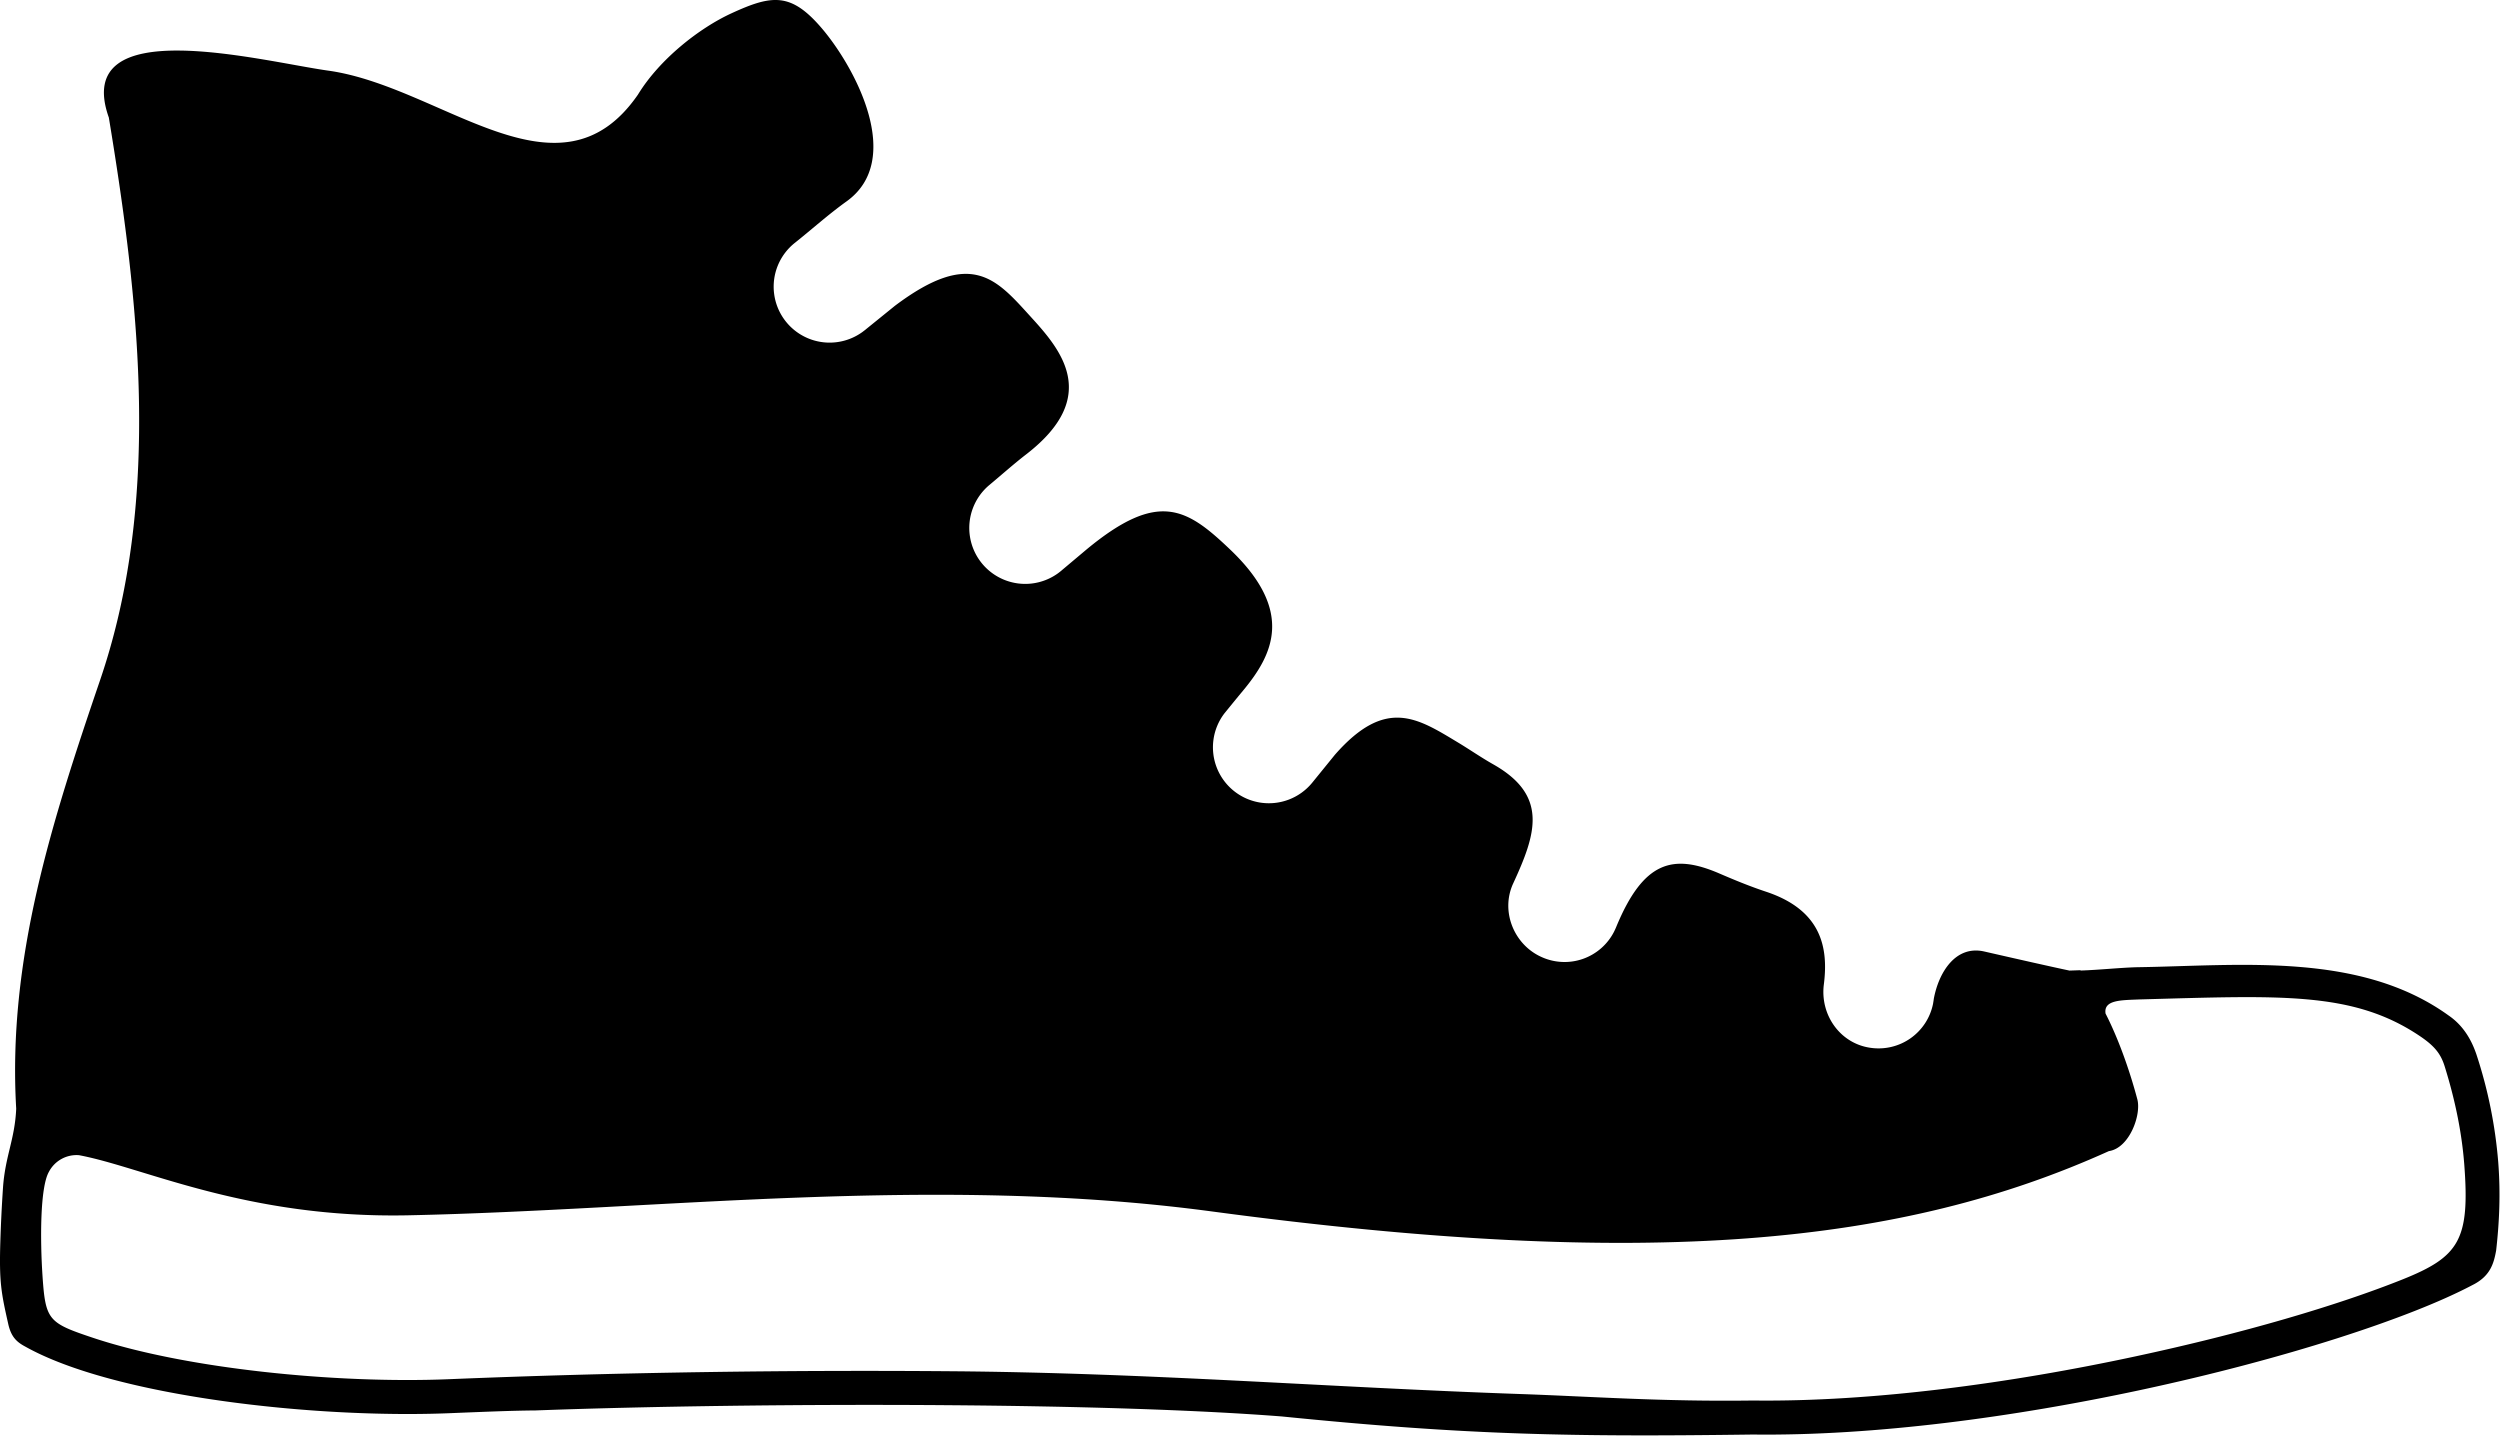 <svg data-v-423bf9ae="" xmlns="http://www.w3.org/2000/svg" viewBox="0 0 104.479 60" class="icon"><!----><!----><!----><!----><g data-v-423bf9ae="" id="a1565970-19ad-4a68-94b6-476a37445ada" transform="matrix(1.597,0,0,1.597,0,0)" stroke="none" fill="black"><path d="M2.847 3.07c.092.555.18 1.112.263 1.673.644 4.357.93 8.884-.487 13.044C1.355 21.51.196 25.102.424 29.013c-.036.81-.289 1.237-.346 2.074a38.764 38.764 0 0 0-.069 1.404c-.034 1.066.026 1.353.206 2.153.077.347.226.477.447.595 2.316 1.3 7.567 1.889 11.119 1.742.863-.035 1.625-.067 2.2-.071h.023c2.856-.107 6.939-.169 10.88-.137 3.224.026 6.36.115 8.66.294 2.423.244 4.323.379 6.212.444 1.882.065 3.75.061 6.112.029 3.196.039 6.859-.46 10.16-1.168 3.737-.801 7.029-1.875 8.668-2.741.473-.233.563-.567.625-.907.082-.721.119-1.48.055-2.31a12.107 12.107 0 0 0-.57-2.818c-.101-.298-.295-.725-.726-1.02-2.32-1.674-5.456-1.305-8.159-1.265-.458.013-.977.07-1.473.087l-.006-.009-.286.01c-.452-.095-1.415-.313-2.232-.5-.75-.17-1.19.55-1.318 1.236-.005.044-.013.087-.02.131a1.454 1.454 0 0 1-1.643 1.153c-.786-.113-1.317-.856-1.215-1.658.12-.948-.049-1.94-1.513-2.426-.44-.146-.833-.31-1.226-.479-1.21-.52-1.981-.324-2.694 1.4-.017.042-.036.081-.055.121a1.454 1.454 0 0 1-1.893.67c-.726-.32-1.087-1.197-.748-1.93.593-1.286.932-2.294-.522-3.115-.325-.184-.62-.39-.928-.575-1.056-.635-1.886-1.192-3.216.324l-.601.74a1.464 1.464 0 0 1-2.292-1.821c.16-.196.32-.394.483-.59.788-.946 1.363-2.083-.328-3.696-1.14-1.086-1.88-1.566-3.77.002l-.628.528c-.033.03-.068.056-.103.083a1.464 1.464 0 0 1-1.802-2.306c.321-.267.632-.546.962-.801 1.967-1.518.894-2.75.123-3.596-.904-.993-1.552-1.802-3.56-.29l-.746.604c-.034.03-.07.055-.105.082a1.464 1.464 0 0 1-1.759-2.34c.449-.358.878-.744 1.345-1.079 1.523-1.09.226-3.504-.641-4.524C20.7-.206 20.203-.14 19.14.349c-.839.386-1.881 1.2-2.447 2.129-2.066 2.986-5.124-.215-8.107-.63-1.743-.244-6.72-1.563-5.74 1.223zM2.068 30.23c1.69.316 4.381 1.662 8.618 1.573 6.634-.14 13.799-1.071 21.034-.1 11.462 1.537 18.055.866 23.468-1.58.535-.078.855-.952.742-1.361-.21-.79-.51-1.615-.83-2.238-.057-.363.415-.349.892-.37 3.682-.1 5.57-.218 7.315.947.402.268.566.474.67.813.293.943.45 1.783.51 2.557.15 1.974-.131 2.416-1.615 3.01-1.706.682-4.172 1.41-7 2.016-3.26.7-6.869 1.192-10 1.153h-.01c-2.35.033-4.208-.105-6.083-.17-5.036-.174-9.662-.554-14.888-.596-4.34-.035-8.816.03-13.14.208-2.97.122-6.918-.277-9.338-1.09-1.148-.384-1.222-.458-1.3-1.603-.062-.924-.068-2.318.166-2.732a.816.816 0 0 1 .789-.437zM13.641 9.973a6.612 6.612 0 1 0 0 13.224 6.612 6.612 0 0 0 0-13.224z"></path></g><!----></svg>